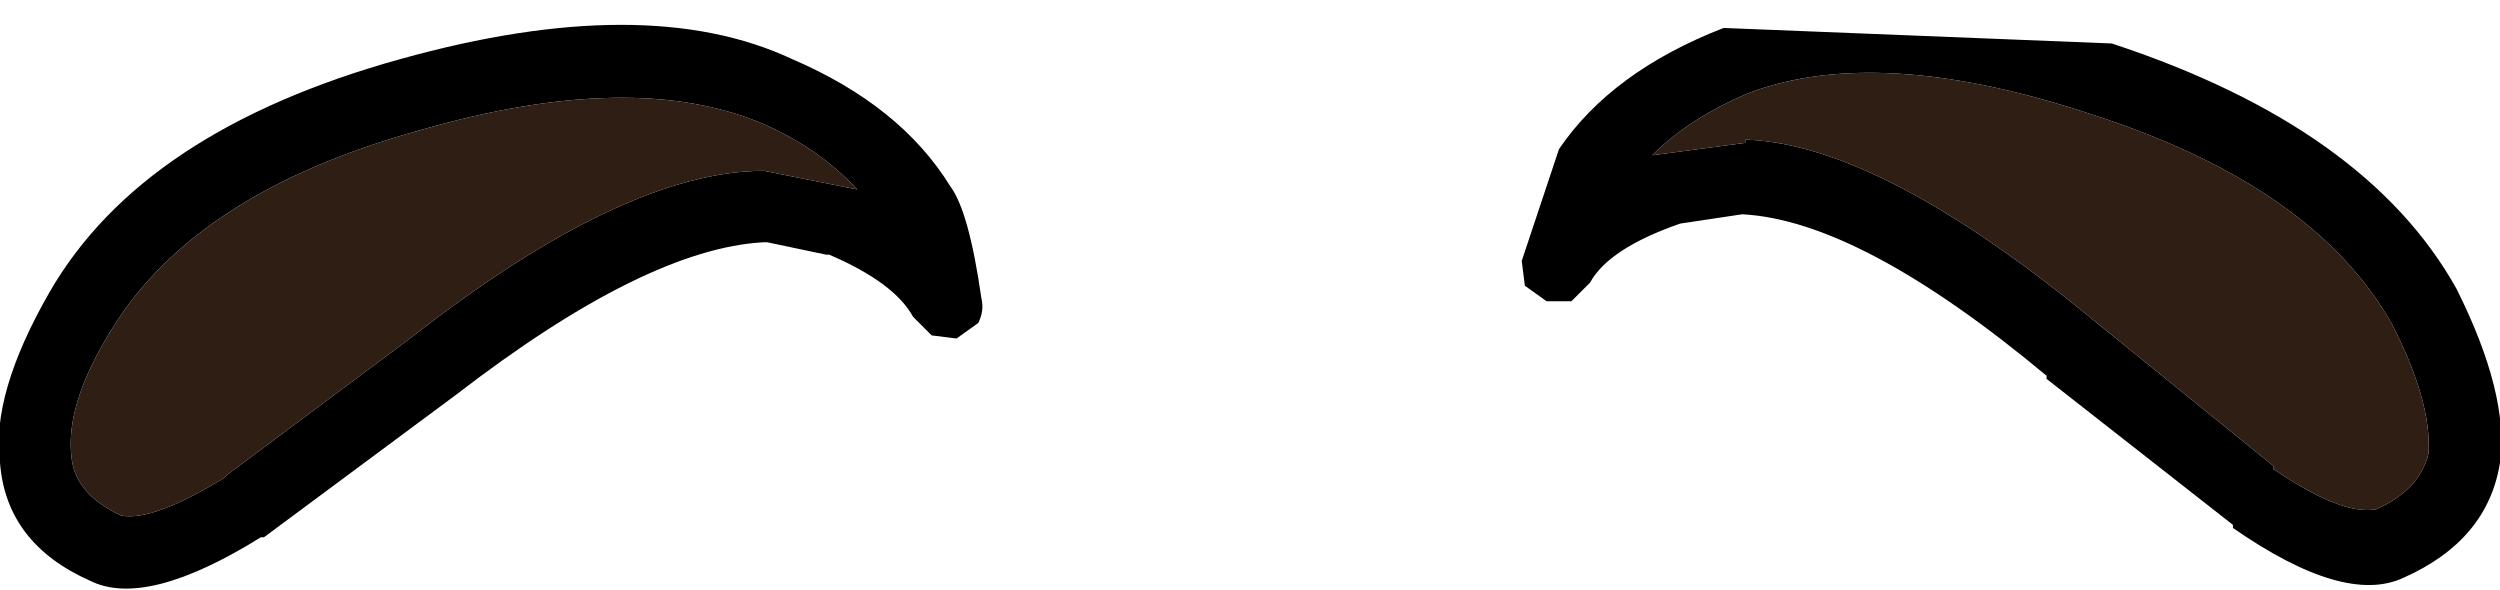 <?xml version="1.0" encoding="UTF-8" standalone="no"?>
<svg xmlns:ffdec="https://www.free-decompiler.com/flash" xmlns:xlink="http://www.w3.org/1999/xlink" ffdec:objectType="shape" height="9.5px" width="40.25px" xmlns="http://www.w3.org/2000/svg">
  <g transform="matrix(1.0, 0.0, 0.0, 1.0, 29.75, 5.1)">
    <path d="M9.8 -0.45 Q10.65 1.25 10.5 2.35 10.3 3.6 8.95 4.2 8.0 4.65 6.2 3.4 L6.2 3.35 3.2 1.0 3.2 0.95 Q0.2 -1.55 -1.7 -1.65 L-2.7 -1.5 Q-3.85 -1.1 -4.15 -0.55 L-4.45 -0.25 -4.85 -0.25 -5.2 -0.5 -5.25 -0.9 -4.65 -2.7 Q-3.8 -3.95 -2.0 -4.65 L4.25 -4.4 Q8.35 -3.05 9.8 -0.45 M-3.15 -2.6 L-1.65 -2.8 -1.65 -2.85 -1.6 -2.85 Q0.55 -2.75 3.95 0.05 L6.85 2.4 6.85 2.45 Q7.95 3.2 8.5 3.1 9.2 2.8 9.35 2.2 9.4 1.35 8.75 0.1 7.5 -2.1 3.95 -3.25 0.5 -4.4 -1.6 -3.6 -2.55 -3.2 -3.15 -2.6 L-3.2 -2.6 -3.15 -2.6 M-28.95 -0.4 Q-27.45 -3.0 -23.3 -4.15 -19.35 -5.25 -17.0 -4.15 -15.25 -3.4 -14.45 -2.1 -14.15 -1.7 -13.95 -0.3 -13.9 -0.1 -14.0 0.1 L-14.35 0.35 -14.75 0.3 -15.05 0.0 Q-15.35 -0.55 -16.4 -1.0 L-16.45 -1.0 -17.4 -1.2 -17.45 -1.2 Q-19.35 -1.1 -22.4 1.25 L-25.5 3.55 -25.55 3.55 Q-27.4 4.7 -28.3 4.25 -29.65 3.65 -29.75 2.35 -29.9 1.25 -28.95 -0.4 M-17.45 -2.35 L-15.95 -2.05 Q-16.55 -2.7 -17.45 -3.1 -19.55 -4.0 -23.0 -3.0 -26.6 -2.0 -27.95 0.2 -28.7 1.4 -28.6 2.25 -28.55 2.85 -27.8 3.2 -27.3 3.3 -26.15 2.6 L-26.1 2.55 -23.15 0.35 Q-19.7 -2.35 -17.45 -2.35" fill="#000000" fill-rule="evenodd" stroke="none"/>
    <path d="M-3.15 -2.6 Q-2.55 -3.2 -1.6 -3.6 0.5 -4.4 3.95 -3.25 7.5 -2.1 8.75 0.1 9.4 1.35 9.35 2.2 9.2 2.8 8.5 3.1 7.95 3.2 6.85 2.45 L6.85 2.4 3.95 0.05 Q0.55 -2.75 -1.6 -2.85 L-1.65 -2.85 -1.65 -2.8 -3.15 -2.6 M-17.45 -2.35 Q-19.7 -2.35 -23.15 0.35 L-26.1 2.55 -26.15 2.6 Q-27.3 3.3 -27.8 3.2 -28.55 2.85 -28.6 2.25 -28.7 1.4 -27.95 0.2 -26.6 -2.0 -23.0 -3.0 -19.55 -4.0 -17.45 -3.1 -16.55 -2.7 -15.95 -2.05 L-17.45 -2.35" fill="#2f1e13" fill-rule="evenodd" stroke="none"/>
  </g>
</svg>
